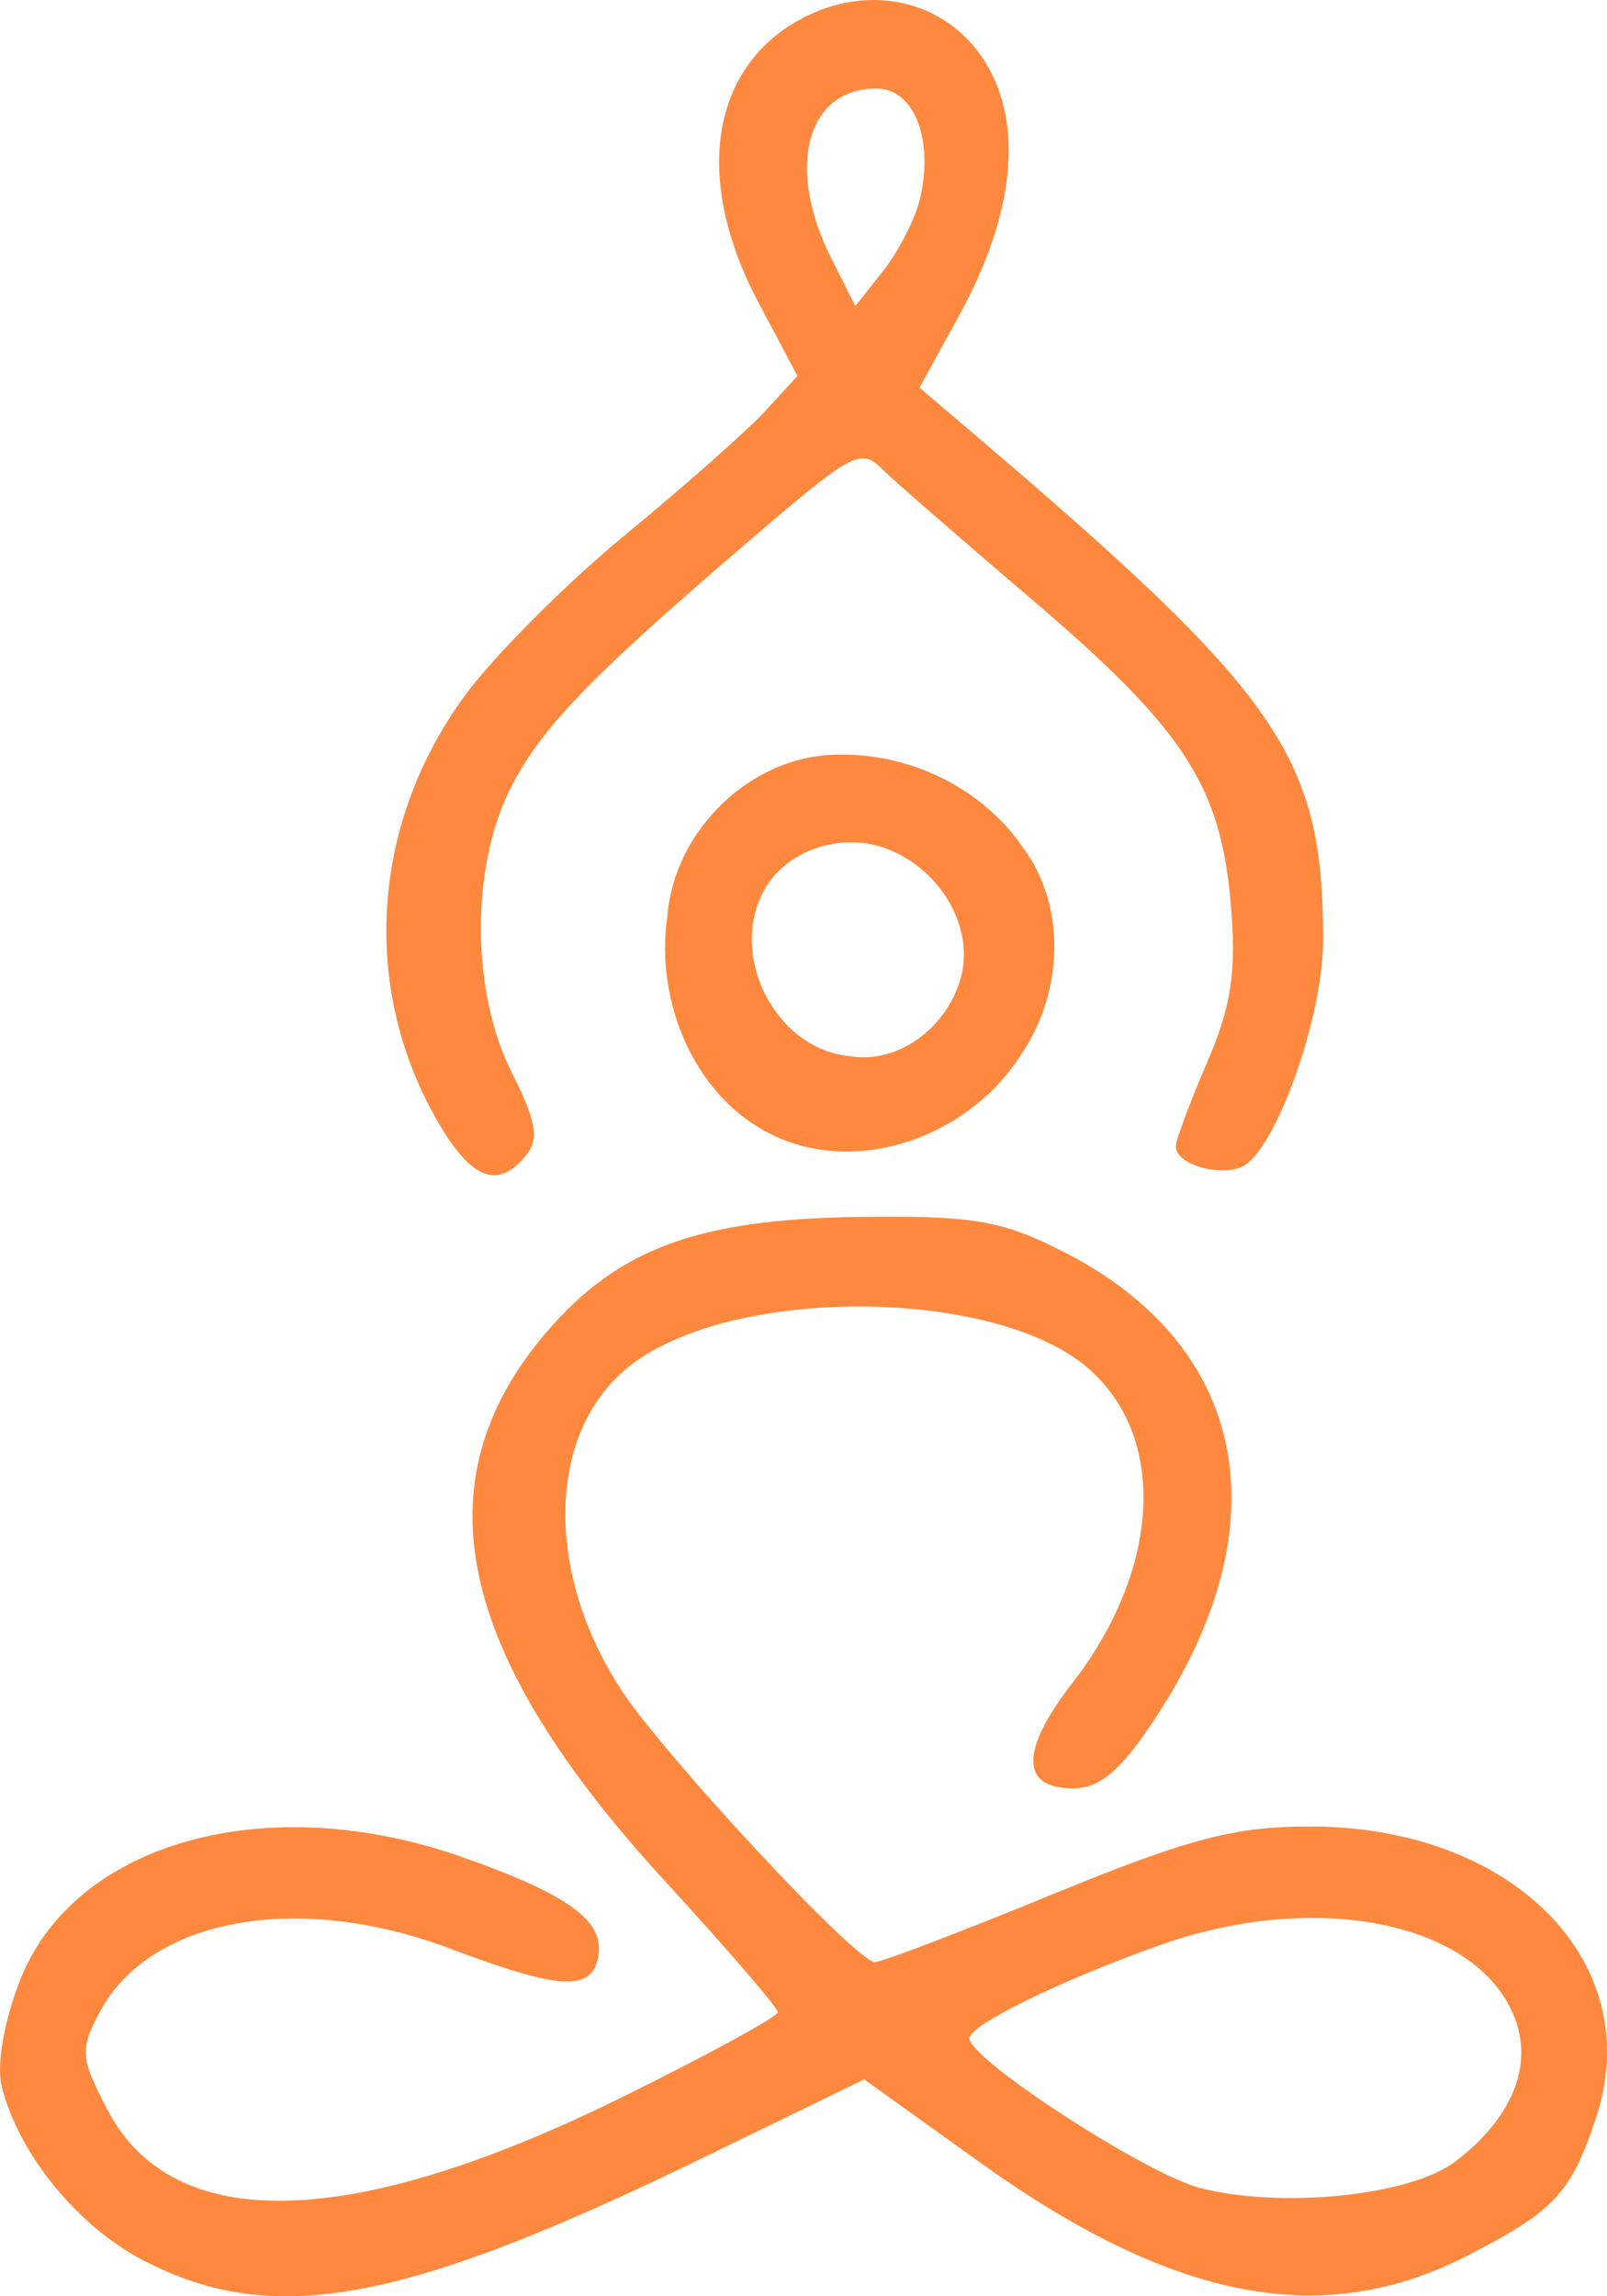 <svg xmlns="http://www.w3.org/2000/svg" xmlns:svg="http://www.w3.org/2000/svg" width="70mm" height="100mm" version="1.1" viewBox="0 0 70 100" xml:space="preserve"><path style="fill:#fe883d;fill-opacity:1;stroke-width:.65" d="M 38.266,0.004 C 37.134,-0.037 35.947,0.241 34.819,0.864 30.929,3.01 30.221,7.867 33.026,13.15 l 1.71,3.222 -1.391,1.517 c -0.765,0.834 -3.524,3.274 -6.131,5.422 -2.607,2.147 -5.767,5.323 -7.022,7.058 -4.103,5.672 -4.48,12.907 -0.976,18.725 1.388,2.304 2.517,2.677 3.697,1.219 0.577,-0.713 0.441,-1.517 -0.609,-3.582 -1.779,-3.498 -1.814,-8.93 -0.079,-12.377 1.313,-2.608 3.382,-4.768 10.052,-10.497 4.955,-4.255 5.191,-4.384 6.208,-3.375 0.47,0.466 3.352,2.974 6.405,5.574 6.651,5.664 8.263,8.111 8.716,13.234 0.265,2.999 0.045,4.495 -1.025,6.976 -0.75,1.737 -1.363,3.385 -1.363,3.662 0,0.743 1.788,1.316 2.83,0.906 1.457,-0.573 3.592,-6.478 3.587,-9.924 -0.009,-7.986 -1.857,-10.648 -15.378,-22.152 L 40.051,16.883 41.787,13.719 C 44.185,9.346 44.594,5.444 42.937,2.74 41.887,1.025 40.153,0.072 38.266,0.004 Z m -0.094,3.851 c 1.656,0 2.527,2.24 1.888,4.852 -0.21,0.859 -0.926,2.25 -1.592,3.092 l -1.209,1.531 -1.046,-2.073 C 34.217,7.302 35.129,3.856 38.172,3.856 Z M 36.828,32.864 c -0.097,-0.001 -0.194,-8.98e-4 -0.29,10e-4 -3.807,-0.002 -7.168,3.279 -7.468,7.037 -0.555,3.753 1.214,8.03 4.797,9.626 3.823,1.683 8.54,-0.221 10.663,-3.687 1.761,-2.633 1.954,-6.366 0.009,-8.959 -1.714,-2.487 -4.706,-3.983 -7.71,-4.018 z m 0.289,3.819 c 3.001,0.006 5.696,3.307 4.633,6.229 -0.676,1.892 -2.601,3.393 -4.67,3.092 -3.265,-0.277 -5.334,-4.298 -3.837,-7.16 0.727,-1.405 2.329,-2.18 3.875,-2.16 z m 1.943,16.303 c -0.525,-0.002 -1.098,0.003 -1.732,0.012 -6.945,0.1 -10.416,1.388 -13.528,5.021 -5.568,6.5 -3.954,13.969 5.165,23.9 2.705,2.946 4.918,5.515 4.918,5.71 0,0.195 -3.056,1.861 -6.79,3.703 C 15.28,97.159 7.523,97.343 4.671,91.865 3.492,89.602 3.467,89.25 4.363,87.588 6.557,83.516 13,82.364 19.614,84.862 c 4.75,1.794 6.145,1.874 6.441,0.372 0.309,-1.568 -1.261,-2.722 -5.94,-4.367 -8.477,-2.979 -16.841,-0.66 -19.223,5.328 -0.706,1.775 -1.05,3.717 -0.822,4.645 0.719,2.937 3.301,6.11 6.187,7.604 5.655,2.928 11.29,1.888 24.434,-4.509 l 6.95,-3.382 5.023,3.601 c 8.436,6.047 14.936,7.302 21.217,4.094 3.814,-1.948 4.53,-2.709 5.63,-5.988 2.259,-6.735 -3.536,-12.687 -12.383,-12.719 -3.314,-0.012 -5.345,0.519 -11.264,2.947 -3.971,1.629 -7.462,2.961 -7.757,2.961 -0.81,0 -9.243,-9.061 -11.078,-11.904 -3.459,-5.356 -3.153,-11.579 0.702,-14.286 4.676,-3.284 15.685,-3.109 19.652,0.312 3.476,2.998 3.192,8.741 -0.68,13.734 -2.271,2.928 -2.259,4.576 0.032,4.576 1.195,0 2.119,-0.802 3.674,-3.187 5.463,-8.377 3.924,-16.074 -4.03,-20.153 -2.392,-1.227 -3.645,-1.543 -7.317,-1.554 z m 18.176,30.536 c 4.052,0.019 7.419,1.466 8.623,4.063 1.016,2.192 0.107,4.595 -2.479,6.556 -1.95,1.478 -7.546,2.055 -11.1,1.145 -2.356,-0.604 -10.05,-5.596 -10.05,-6.522 0,-0.579 3.945,-2.51 8.287,-4.055 2.286,-0.814 4.597,-1.196 6.719,-1.186 z"/></svg>